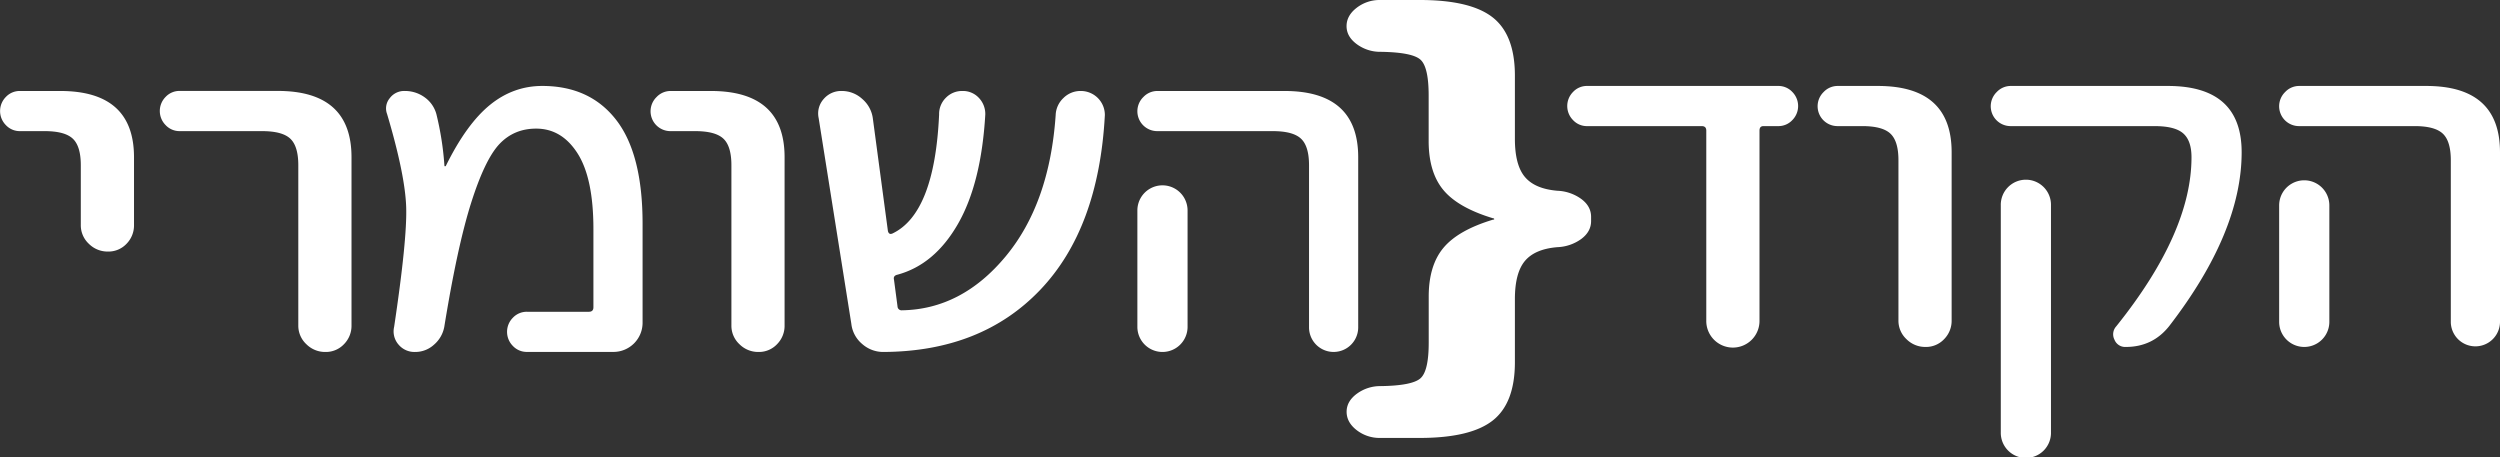 <?xml version="1.0" encoding="UTF-8" standalone="no"?>
<svg
   xmlns:dc="http://purl.org/dc/elements/1.1/"
   xmlns:cc="http://creativecommons.org/ns#"
   xmlns:rdf="http://www.w3.org/1999/02/22-rdf-syntax-ns#"
   xmlns:svg="http://www.w3.org/2000/svg"
   xmlns="http://www.w3.org/2000/svg"
   xmlns:sodipodi="http://sodipodi.sourceforge.net/DTD/sodipodi-0.dtd"
   xmlns:inkscape="http://www.inkscape.org/namespaces/inkscape"
   viewBox="0 0 1719.29 314.54"
   version="1.1"
   id="svg32"
   sodipodi:docname="Asset 6.svg"
   inkscape:version="0.92.3 (2405546, 2018-03-11)">
  <rect x="0" y="0" width="1719.29" height="314.54" fill="#333333" stroke="none"/>
  <sodipodi:namedview
     pagecolor="#ffffff"
     bordercolor="#666666"
     borderopacity="1"
     objecttolerance="10"
     gridtolerance="10"
     guidetolerance="10"
     inkscape:pageopacity="0"
     inkscape:pageshadow="2"
     inkscape:window-width="1853"
     inkscape:window-height="1025"
     id="namedview34"
     showgrid="false"
     inkscape:zoom="0.79567727"
     inkscape:cx="974.96837"
     inkscape:cy="153.64739"
     inkscape:window-x="67"
     inkscape:window-y="27"
     inkscape:window-maximized="1"
     inkscape:current-layer="Layer_1-2" />
  <defs
     id="defs4">
    <style
       id="style2">.cls-1{fill:#fff;}.cls-2{fill:#002bff;}</style>
  </defs>
  <title
     id="title6">Asset 6</title>
  <g
     id="Layer_2"
     data-name="Layer 2">
    <g
       id="Layer_1-2"
       data-name="Layer 1">
      <path
         class="cls-1"
         d="M1091.63,86.73a13,13,0,0,1-9.84-4.15,13.74,13.74,0,0,1,0-19.32,13,13,0,0,1,9.84-4.15h131.16a13.07,13.07,0,0,1,9.84,4.15,13.74,13.74,0,0,1,0,19.32,13.07,13.07,0,0,1-9.84,4.15h-10c-1.84,0-2.76,1-2.76,3.1V220.31a18.3,18.3,0,1,1-36.59,0V89.83q0-3.1-3.11-3.1Z"
         id="path8" />
      <path
         class="cls-1"
         d="M1263.82,86.73a13.66,13.66,0,0,1-9.66-23.47,13.21,13.21,0,0,1,9.66-4.15h27.61q50.74,0,50.74,45.57V220.31a17.9,17.9,0,0,1-5.18,12.94,17.06,17.06,0,0,1-12.77,5.35,18.18,18.18,0,0,1-13.11-5.35,17.33,17.33,0,0,1-5.52-12.94V110.2q0-13.11-5.53-18.3t-19.33-5.17Z"
         id="path10" />
      <path
         class="cls-1"
         d="M1382.88,86.73a13.66,13.66,0,0,1-9.66-23.47,13.2,13.2,0,0,1,9.66-4.15h108q50.73,0,50.74,45.57,0,54.87-49.71,119.42-11.39,14.51-30,14.5a7.87,7.87,0,0,1-7.76-5,8.09,8.09,0,0,1,1.2-9.14q51.78-64.55,51.78-116.32,0-11.4-5.7-16.4t-19.5-5Zm-6.9,54.53a17.26,17.26,0,1,1,34.51,0v156a17.26,17.26,0,1,1-34.51,0Z"
         id="path12" />
      <path
         class="cls-1"
         d="M1581.22,86.73a13.66,13.66,0,0,1-9.66-23.47,13.2,13.2,0,0,1,9.66-4.15h87.33q50.73,0,50.74,45.57v117a16.92,16.92,0,0,1-33.83,0V110.2q0-13.11-5.52-18.3t-19.33-5.17Zm-13.81,54.53a17.26,17.26,0,1,1,34.52,0v80.08a17.26,17.26,0,1,1-34.52,0V141.26Z"
         id="path14" />
      <path
         class="cls-2"
         d="M1026.79,151.06c.54,0,.81-.11.81-.32q0-.63-.81-.63-24-7.25-34.12-19.39T982.51,97.13V65.59q0-19.55-5.68-24.59t-27.22-5.36a27.09,27.09,0,0,1-16.45-5.21q-7.11-5.2-7.11-12.45T933,5.36A25.72,25.72,0,0,1,949.21,0h27.21q34.94,0,50.17,12T1041.82,52V95.55q0,18,6.91,26.18t22.34,9.46a29.93,29.93,0,0,1,16.45,5.68q6.7,5,6.7,12.29V152q0,7.26-6.7,12.3a29.85,29.85,0,0,1-16.45,5.68q-15.45,1.26-22.34,9.46t-6.91,26.17v43.52q0,28.06-15.23,40.05t-50.17,12H949.21A25.72,25.72,0,0,1,933,295.81q-6.91-5.37-6.91-12.62t7.11-12.46a27.14,27.14,0,0,1,16.45-5.2q21.52-.31,27.22-5.36t5.68-24.6V204q0-21.45,10.16-33.59T1026.79,151.06Z"
         id="path16"
         style="fill:#ffffff" />
      <path
         class="cls-1"
         d="M13.81,90.18A13.06,13.06,0,0,1,4,86,13.75,13.75,0,0,1,4,66.71a13.06,13.06,0,0,1,9.84-4.14H41.42q50.74,0,50.74,45.56v46.6A17.94,17.94,0,0,1,87,167.67,17.06,17.06,0,0,1,74.21,173a18.2,18.2,0,0,1-13.12-5.35,17.36,17.36,0,0,1-5.52-12.94V113.65q0-13.11-5.52-18.29T30.72,90.18Z"
         id="path18" />
      <path
         class="cls-1"
         d="M123.71,90.18A13.08,13.08,0,0,1,113.87,86a13.75,13.75,0,0,1,0-19.33,13.08,13.08,0,0,1,9.84-4.14H191q50.73,0,50.74,45.56V223.76a17.93,17.93,0,0,1-5.18,12.94,17.06,17.06,0,0,1-12.77,5.35,18.19,18.19,0,0,1-13.12-5.35,17.35,17.35,0,0,1-5.52-12.94V113.65q0-13.11-5.52-18.29t-19.33-5.18Z"
         id="path20" />
      <path
         class="cls-1"
         d="M271.05,224.79q9-60.06,8.29-82.32t-13.12-64A10.94,10.94,0,0,1,268,67.57a12.3,12.3,0,0,1,10.35-5,22.9,22.9,0,0,1,13.63,4.31,20.89,20.89,0,0,1,8.12,11.56,206.94,206.94,0,0,1,5.52,35.21c0,.46.11.69.34.69.46,0,.7-.11.7-.34q14.14-28.65,30.2-41.77t36.07-13.12q32.79,0,50.91,23.47T441.91,154v68.35a20.05,20.05,0,0,1-19.67,19.67H362.52a13.09,13.09,0,0,1-9.84-4.14,13.75,13.75,0,0,1,0-19.33,13.09,13.09,0,0,1,9.84-4.14H405q3.11,0,3.1-3.11V157.49q0-34.86-10.87-51.95T368.73,88.45q-15.18,0-25.19,10.53T324,139.54q-9.5,30-18.46,85.25a21.2,21.2,0,0,1-7.08,12.26,19,19,0,0,1-12.94,5A14.27,14.27,0,0,1,274,236.88,13.76,13.76,0,0,1,271.05,224.79Z"
         id="path22" />
      <path
         class="cls-1"
         d="M461.22,90.18a13.66,13.66,0,0,1-9.66-23.47,13.22,13.22,0,0,1,9.66-4.14h27.61q50.74,0,50.74,45.56V223.76a17.89,17.89,0,0,1-5.18,12.94,17.06,17.06,0,0,1-12.77,5.35,18.18,18.18,0,0,1-13.11-5.35A17.32,17.32,0,0,1,503,223.76V113.65q0-13.11-5.52-18.29t-19.33-5.18Z"
         id="path24" />
      <path
         class="cls-1"
         d="M585.48,222.72,563,81.2a14.89,14.89,0,0,1,3.45-13.11,15.76,15.76,0,0,1,12.43-5.52,20.71,20.71,0,0,1,14.15,5.52,21.21,21.21,0,0,1,7.25,13.46l10.35,77.32q.69,2.76,3.11,1.72,29-13.8,32.1-81.8a15.67,15.67,0,0,1,4.66-11.56,15.48,15.48,0,0,1,11.39-4.66,14.93,14.93,0,0,1,11.22,4.66,16,16,0,0,1,4.49,11.56q-2.77,47.29-18.82,75.24T617.23,188.9q-3.11.69-2.42,3.45l2.42,18.29a2.8,2.8,0,0,0,3.11,2.76q41.07-.69,71.28-37.1T726,79.13a16.92,16.92,0,0,1,5.35-11.73,16.54,16.54,0,0,1,11.91-4.83,16.51,16.51,0,0,1,16.57,16.56q-4.15,78-44.53,120.29T607.57,242.05a21.75,21.75,0,0,1-14.67-5.52A21.13,21.13,0,0,1,585.48,222.72Z"
         id="path26" />
      <path
         class="cls-1"
         d="M796,90.18a13.67,13.67,0,0,1-9.67-23.47A13.26,13.26,0,0,1,796,62.57h87.32q50.74,0,50.74,45.56v117a16.91,16.91,0,0,1-33.82,0V113.65q0-13.11-5.53-18.29t-19.32-5.18Zm-13.81,54.54a17.26,17.26,0,1,1,34.52,0v80.07a17.26,17.26,0,1,1-34.52,0V144.72Z"
         id="path28" />
    </g>
  </g>
</svg>
